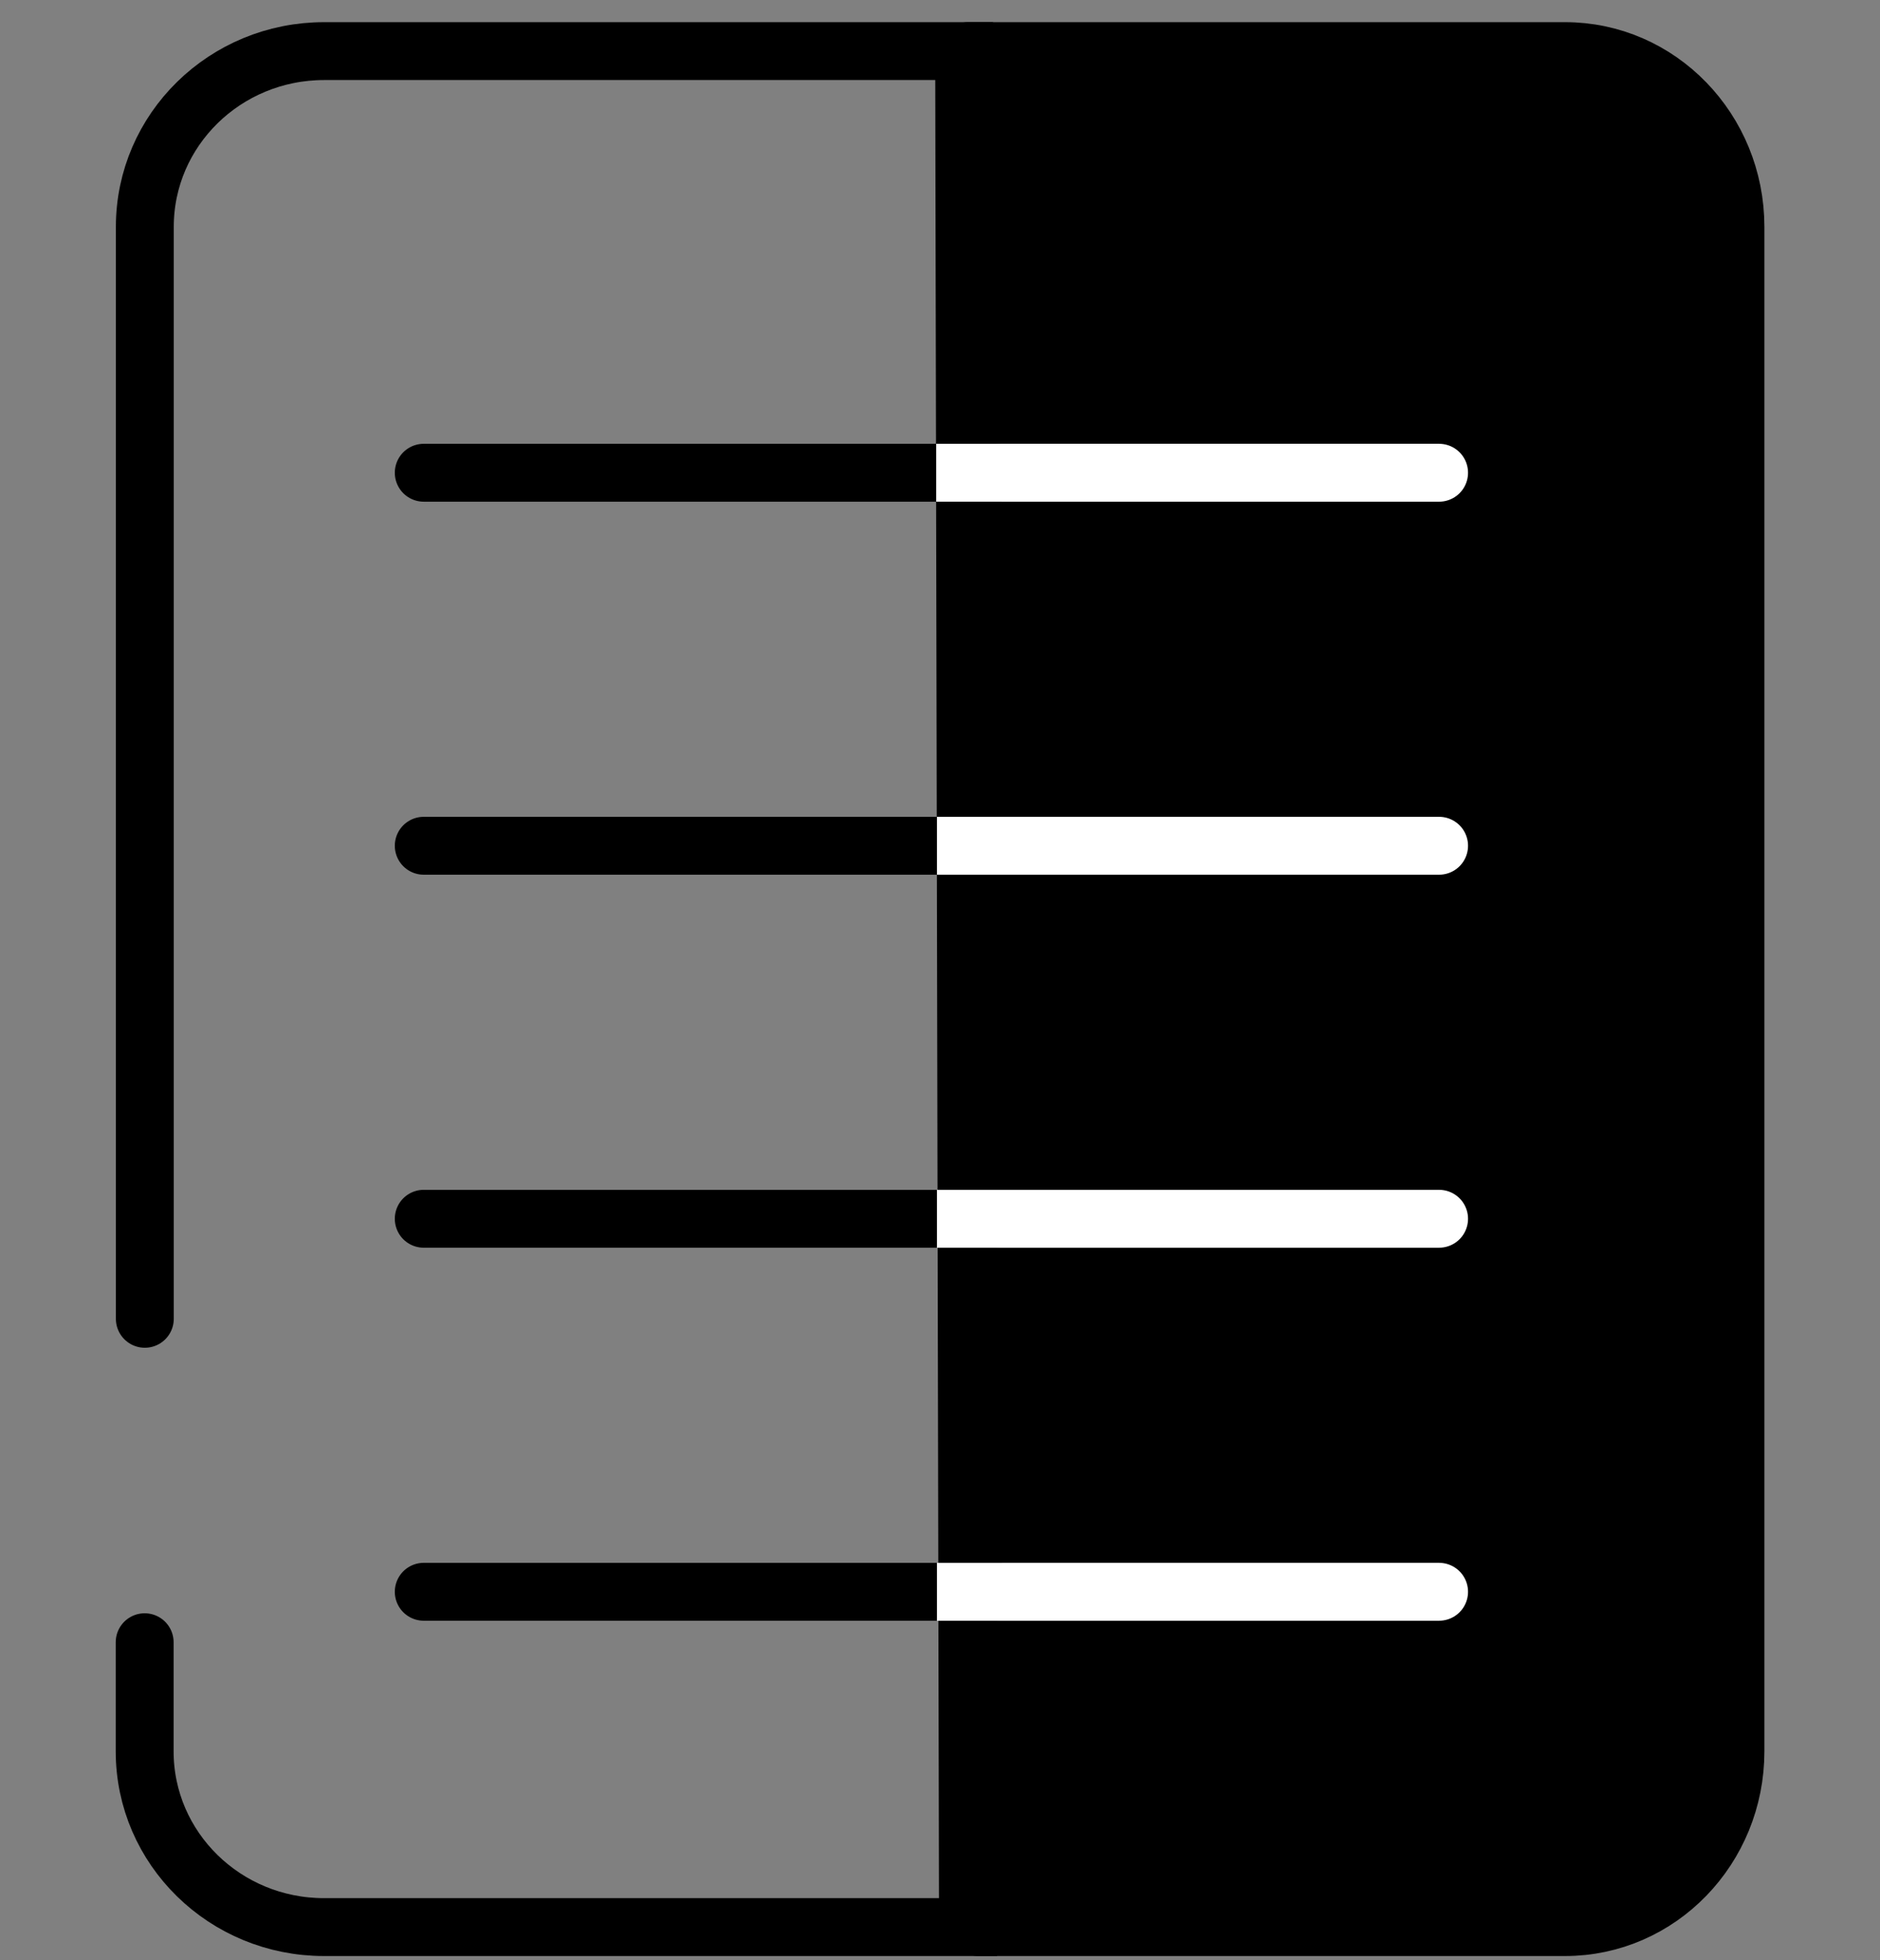<svg id="Layer_1" data-name="Layer 1" xmlns="http://www.w3.org/2000/svg" viewBox="0 0 487.19 507.92"><rect x="0" y="0" width="487.19" height="507.92" fill="#808080" stroke="none"/><defs><style>.cls-1,.cls-2{stroke:#000;}.cls-1,.cls-2,.cls-4{stroke-linecap:round;}.cls-1,.cls-2,.cls-3,.cls-4{stroke-miterlimit:10;stroke-width:15px;}.cls-2,.cls-3,.cls-4{fill:none;}.cls-3,.cls-4{stroke:#fff;}</style></defs><path class="cls-1" d="M253.58,499.32h152c24.38,0,44.15-20.39,44.15-45.54v-395c0-25.15-19.77-45.54-44.15-45.54H250.85"/><line class="cls-2" x1="372.93" y1="122.49" x2="109.81" y2="122.49"/><line class="cls-2" x1="372.93" y1="219.14" x2="109.81" y2="219.14"/><line class="cls-2" x1="372.93" y1="315.79" x2="109.81" y2="315.79"/><line class="cls-2" x1="372.93" y1="412.44" x2="109.81" y2="412.44"/><path class="cls-2" d="M37.49,425.51v28.27c0,25.15,20.8,45.54,46.47,45.54H250.85l-1-486.08H84c-25.67,0-46.47,20.39-46.47,45.54V341.71"/><line class="cls-3" x1="372.93" y1="122.49" x2="242.6" y2="122.49"/><line class="cls-3" x1="372.93" y1="219.14" x2="242.81" y2="219.14"/><line class="cls-3" x1="372.93" y1="315.79" x2="242.81" y2="315.79"/><line class="cls-3" x1="372.93" y1="412.44" x2="242.81" y2="412.44"/><line class="cls-4" x1="372.93" y1="122.49" x2="259.6" y2="122.49"/><line class="cls-4" x1="372.93" y1="219.14" x2="259.81" y2="219.14"/><line class="cls-4" x1="372.93" y1="315.79" x2="259.81" y2="315.79"/><line class="cls-4" x1="372.93" y1="412.44" x2="259.81" y2="412.44"/></svg>